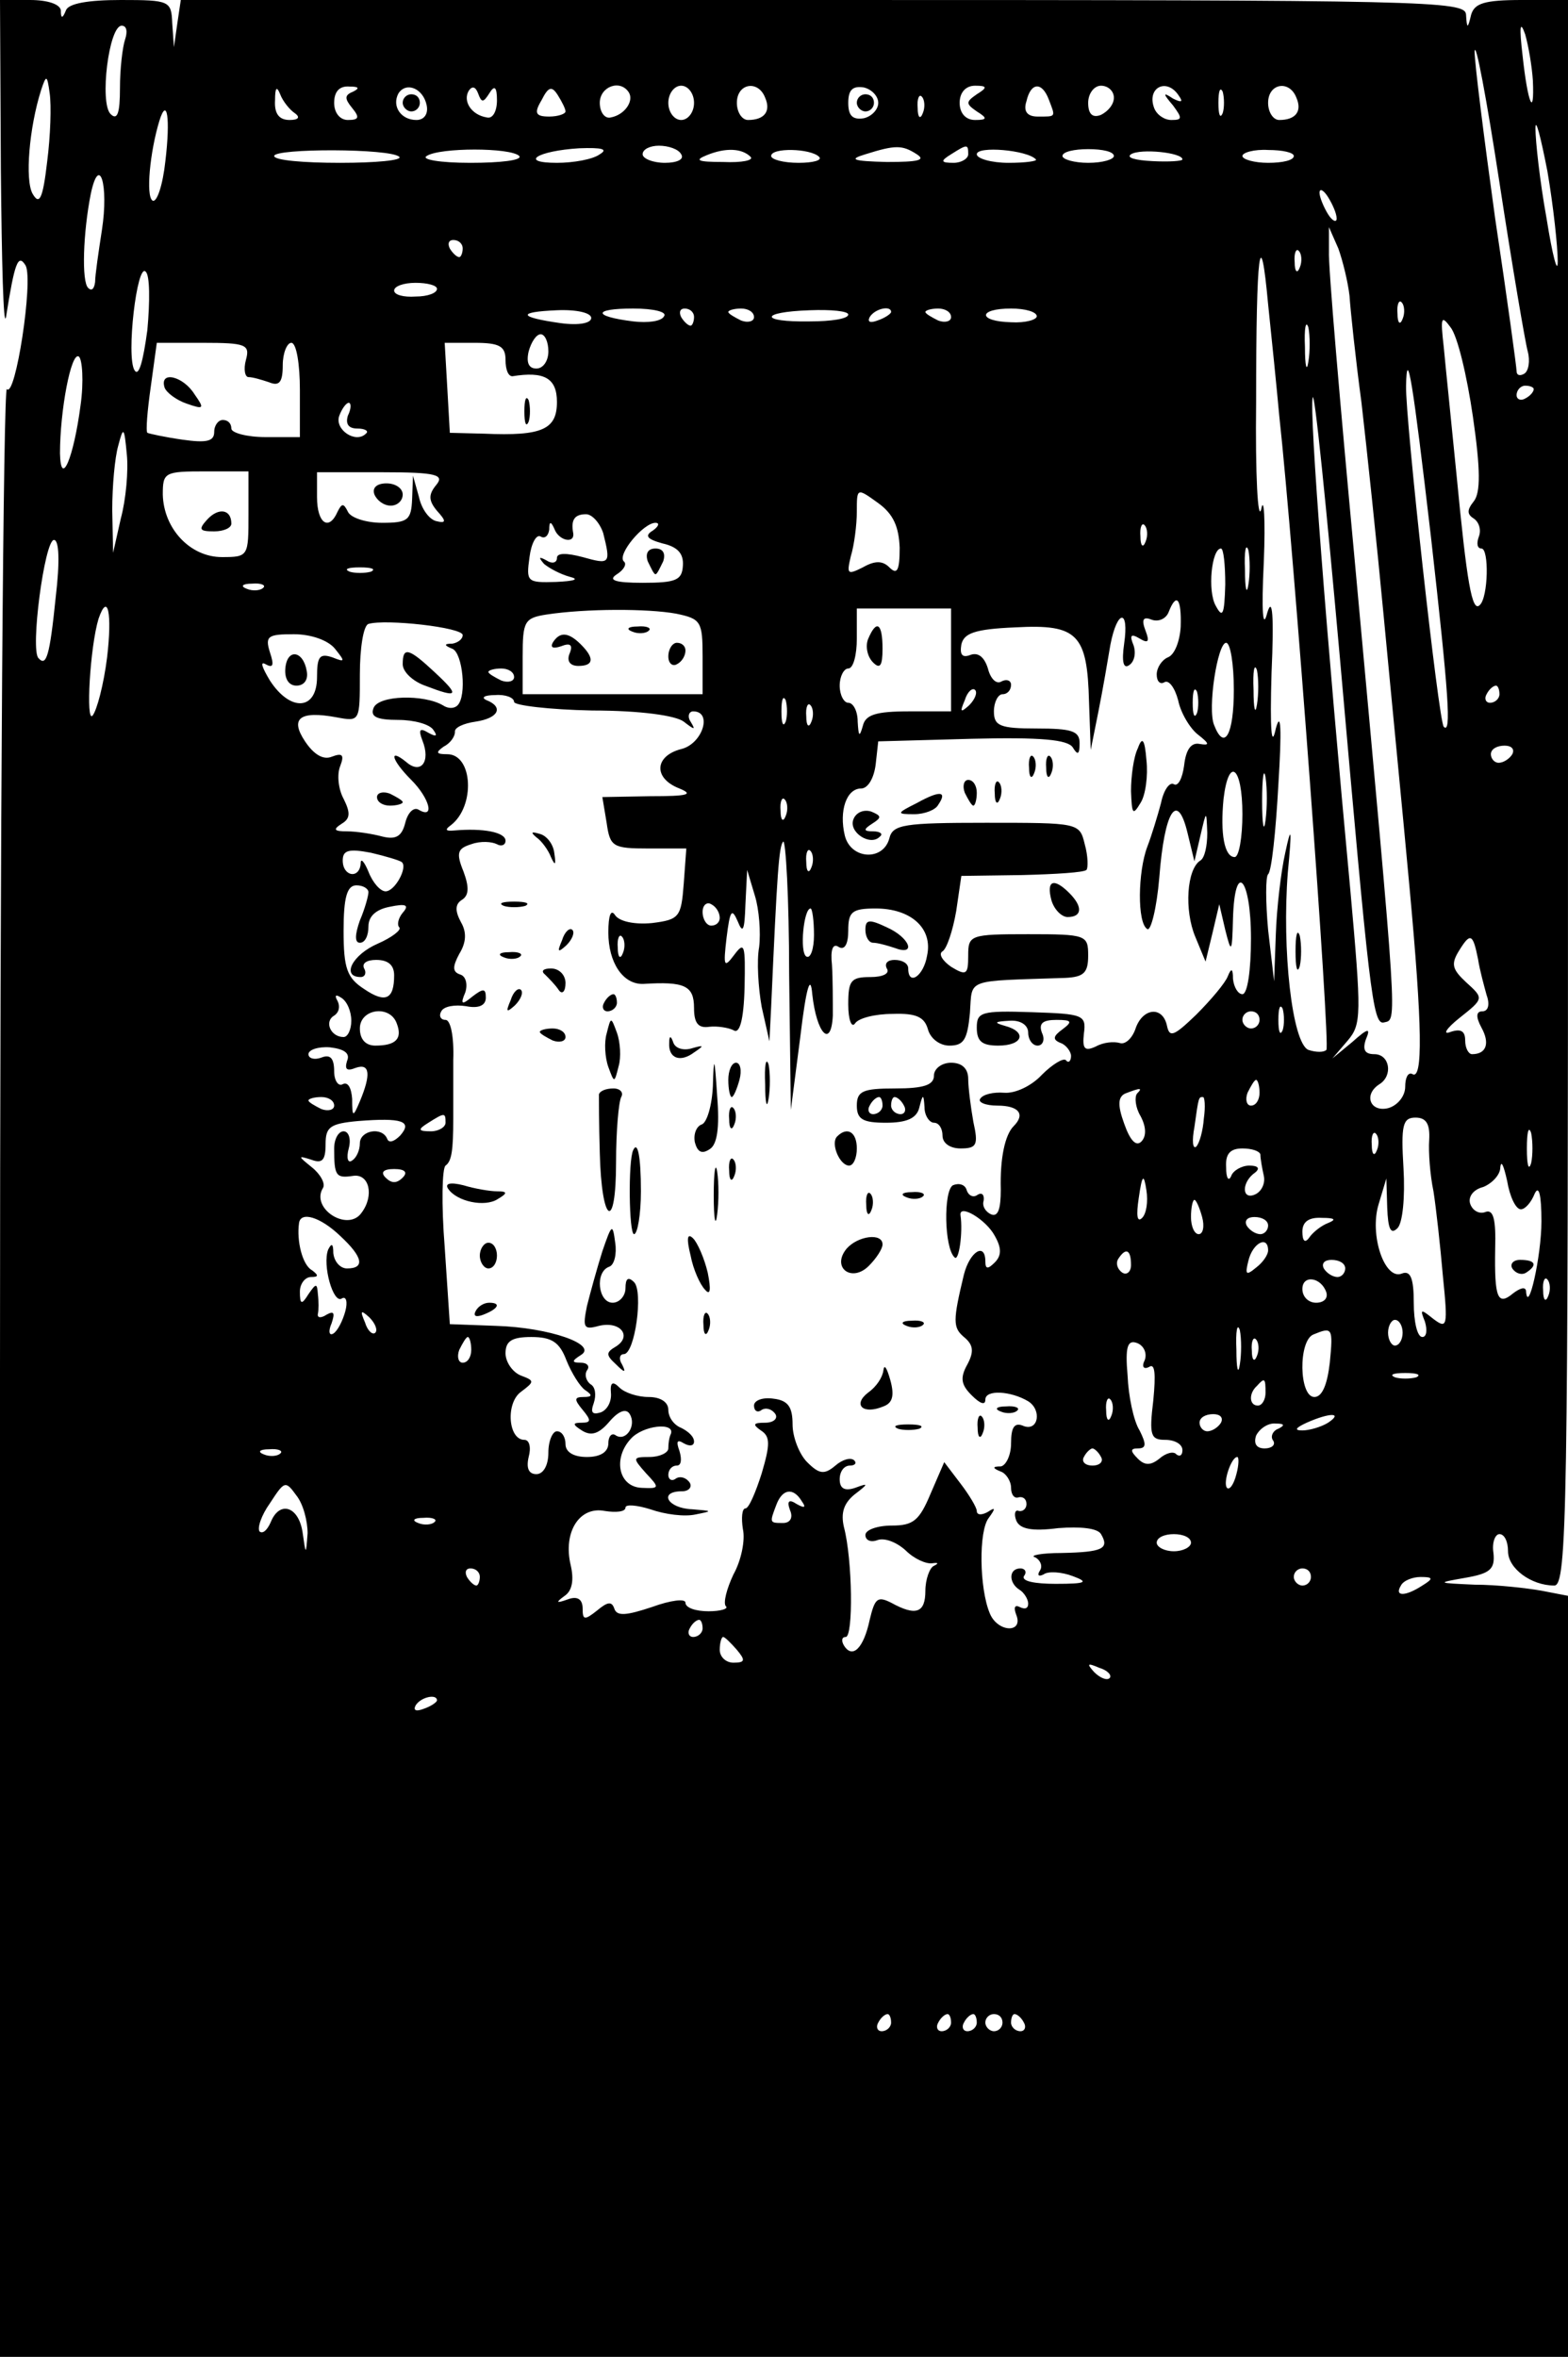 <?xml version="1.0" standalone="no"?>
<!DOCTYPE svg PUBLIC "-//W3C//DTD SVG 20010904//EN"
 "http://www.w3.org/TR/2001/REC-SVG-20010904/DTD/svg10.dtd">
<svg version="1.0" xmlns="http://www.w3.org/2000/svg"
 width="183pt" height="275pt" viewBox="0 0 183 275"
 preserveAspectRatio="xMidYMid meet">
<g transform="translate(0,275) scale(0.1,-0.1)"
fill="#000000" stroke="none">
<path d="M1 2553 c1 -109 3 -187 6 -173 10 63 14 75 23 60 9 -18 -12 -155 -22
-144 -4 4 -8 -511 -8 -1144 l0 -1152 915 0 915 0 0 444 0 444 -31 6 c-17 3
-52 7 -78 7 -44 2 -45 2 -11 8 29 5 35 10 33 29 -2 12 2 22 7 22 6 0 10 -9 10
-20 0 -20 27 -40 54 -40 15 0 16 90 16 925 l0 925 -54 0 c-44 0 -55 -4 -59
-17 -4 -17 -5 -17 -6 0 -1 16 -44 17 -750 17 l-750 0 -4 -27 -4 -28 -2 28 c-1
26 -3 27 -60 27 -38 0 -61 -4 -64 -12 -4 -10 -6 -10 -6 0 -1 7 -15 12 -36 12
l-35 0 1 -197z m1788 103 c2 -45 -6 -27 -12 29 -4 34 -3 42 3 25 4 -14 8 -38
9 -54z m-1643 48 c-3 -9 -6 -34 -6 -57 0 -29 -3 -38 -11 -30 -13 13 -2 103 13
103 6 0 7 -7 4 -16z m1637 -364 c3 -11 1 -23 -4 -26 -5 -3 -9 -2 -9 3 0 4 -11
85 -25 178 -13 94 -24 181 -24 195 1 14 14 -55 29 -153 15 -98 30 -186 33
-197z m-1728 221 c-5 -43 -9 -51 -17 -37 -9 16 -4 77 10 121 6 18 7 18 10 -4
2 -14 1 -49 -3 -80z m289 57 c7 -5 4 -8 -6 -8 -12 0 -18 7 -17 23 0 15 2 17 6
7 3 -8 11 -18 17 -22z m68 25 c-10 -4 -10 -8 -1 -19 9 -11 8 -14 -5 -14 -9 0
-16 8 -16 20 0 13 6 20 18 19 11 0 12 -2 4 -6z m86 -16 c2 -10 -3 -17 -12 -17
-18 0 -29 16 -21 31 9 14 29 6 33 -14z m73 14 c6 10 9 8 9 -8 0 -13 -5 -22
-12 -20 -18 3 -28 19 -21 31 4 6 8 5 11 -3 4 -11 6 -11 13 0z m89 -21 c0 -3
-9 -6 -19 -6 -16 0 -18 4 -9 19 8 16 12 17 19 6 5 -8 9 -16 9 -19z m74 22 c6
-10 -5 -26 -21 -29 -7 -2 -13 6 -13 17 0 19 24 28 34 12z m76 -12 c0 -11 -7
-20 -15 -20 -8 0 -15 9 -15 20 0 11 7 20 15 20 8 0 15 -9 15 -20z m83 6 c7
-16 -1 -26 -20 -26 -7 0 -13 9 -13 20 0 23 25 27 33 6z m132 -6 c0 -8 -8 -16
-17 -18 -13 -2 -18 3 -18 18 0 15 5 20 18 18 9 -2 17 -10 17 -18z m115 10
c-13 -9 -13 -11 0 -20 13 -8 12 -10 -2 -10 -11 0 -18 8 -18 20 0 12 7 20 18
20 14 0 15 -2 2 -10z m84 -6 c8 -21 9 -20 -13 -20 -12 0 -17 6 -13 18 5 22 18
23 26 2z m76 2 c0 -8 -7 -16 -15 -20 -10 -4 -15 1 -15 14 0 11 7 20 15 20 8 0
15 -6 15 -14z m76 2 c5 -7 3 -8 -7 -3 -12 8 -12 6 0 -8 11 -15 11 -17 -2 -17
-8 0 -17 6 -20 14 -9 24 15 36 29 14z m51 -20 c-3 -7 -5 -2 -5 12 0 14 2 19 5
13 2 -7 2 -19 0 -25z m86 18 c7 -16 -1 -26 -20 -26 -7 0 -13 9 -13 20 0 23 25
27 33 6z m-436 -18 c-3 -8 -6 -5 -6 6 -1 11 2 17 5 13 3 -3 4 -12 1 -19z
m-884 -56 c-3 -28 -10 -49 -15 -46 -8 5 -3 57 8 93 9 29 13 3 7 -47z m1625
-117 c0 -16 -6 6 -13 50 -8 44 -13 91 -13 105 0 14 6 -9 14 -50 7 -41 12 -88
12 -105z m-1352 122 c4 -4 -27 -7 -69 -7 -43 0 -77 3 -77 8 0 9 136 9 146 -1z
m140 1 c4 -5 -22 -8 -57 -8 -36 0 -58 4 -51 8 15 10 98 10 108 0z m94 2 c-8
-6 -31 -10 -50 -10 -45 0 -23 14 26 17 27 1 34 -1 24 -7z m95 0 c4 -6 -5 -10
-19 -10 -14 0 -26 5 -26 10 0 6 9 10 19 10 11 0 23 -4 26 -10z m81 -3 c4 -4
-10 -7 -32 -6 -30 0 -34 2 -19 8 22 9 41 8 51 -2z m80 0 c4 -4 -7 -7 -24 -7
-18 0 -32 4 -32 8 0 10 46 9 56 -1z m114 3 c11 -7 1 -9 -35 -9 -40 1 -45 3
-25 9 35 11 43 11 60 0z m60 0 c0 -5 -8 -10 -17 -10 -15 0 -16 2 -3 10 19 12
20 12 20 0z m79 -6 c2 -2 -12 -4 -32 -4 -20 0 -37 5 -37 10 0 10 59 5 69 -6z
m91 4 c0 -4 -13 -8 -30 -8 -16 0 -30 4 -30 8 0 5 14 8 30 8 17 0 30 -3 30 -8z
m80 -4 c0 -2 -16 -3 -35 -2 -20 1 -31 4 -25 8 11 7 60 2 60 -6z m130 4 c0 -5
-13 -8 -30 -8 -16 0 -30 4 -30 8 0 4 14 8 30 7 17 0 30 -3 30 -7z m-1391 -86
c-4 -26 -8 -53 -8 -61 -1 -8 -4 -11 -8 -7 -8 7 -6 65 3 110 10 47 21 10 13
-42z m1441 13 c0 -5 -5 -3 -10 5 -5 8 -10 20 -10 25 0 6 5 3 10 -5 5 -8 10
-19 10 -25z m15 -90 c1 -16 7 -73 14 -125 6 -52 18 -165 26 -250 8 -85 22
-227 30 -315 15 -162 16 -227 3 -218 -5 2 -8 -5 -8 -15 0 -11 -9 -22 -20 -25
-21 -5 -29 16 -10 28 16 10 12 35 -6 35 -11 0 -14 5 -10 17 6 14 3 14 -16 -3
l-23 -19 18 21 c16 19 16 30 3 175 -28 299 -48 557 -44 575 2 11 16 -127 32
-306 34 -385 38 -426 51 -423 16 4 17 -16 -34 540 -17 182 -31 344 -30 360 l0
28 11 -25 c5 -14 11 -38 13 -55z m-1035 55 c0 -5 -2 -10 -4 -10 -3 0 -8 5 -11
10 -3 6 -1 10 4 10 6 0 11 -4 11 -10z m953 -195 c17 -155 60 -736 55 -740 -3
-3 -12 -3 -21 0 -19 8 -31 117 -24 207 5 52 4 56 -3 23 -5 -22 -10 -65 -11
-95 l-2 -55 -7 60 c-3 33 -3 62 0 65 4 3 9 50 12 105 4 64 3 87 -3 65 -5 -24
-7 -3 -5 65 3 67 1 90 -5 70 -5 -20 -7 -1 -4 60 2 50 0 77 -3 61 -4 -16 -7 40
-6 125 0 179 5 212 14 114 4 -38 10 -97 13 -130z m24 173 c-3 -8 -6 -5 -6 6
-1 11 2 17 5 13 3 -3 4 -12 1 -19z m-1345 -73 c-5 -37 -10 -55 -15 -47 -10 16
3 126 13 115 5 -4 5 -35 2 -68z m338 48 c0 -5 -11 -9 -25 -9 -14 -1 -25 2 -25
7 0 5 11 9 25 9 14 0 25 -3 25 -7z m1127 -35 c-3 -8 -6 -5 -6 6 -1 11 2 17 5
13 3 -3 4 -12 1 -19z m-947 1 c0 -6 -14 -9 -36 -6 -49 7 -51 13 -4 15 23 1 40
-3 40 -9z m85 2 c-3 -6 -19 -8 -36 -6 -48 6 -47 15 0 15 24 0 40 -4 36 -9z
m35 -1 c0 -5 -2 -10 -4 -10 -3 0 -8 5 -11 10 -3 6 -1 10 4 10 6 0 11 -4 11
-10z m70 0 c0 -5 -7 -7 -15 -4 -8 4 -15 8 -15 10 0 2 7 4 15 4 8 0 15 -4 15
-10z m110 3 c0 -5 -20 -8 -45 -8 -59 -1 -59 11 0 13 25 1 45 -1 45 -5z m50 3
c0 -2 -7 -7 -16 -10 -8 -3 -12 -2 -9 4 6 10 25 14 25 6z m70 -6 c0 -5 -7 -7
-15 -4 -8 4 -15 8 -15 10 0 2 7 4 15 4 8 0 15 -4 15 -10z m100 1 c0 -4 -13 -8
-30 -7 -39 1 -39 16 0 16 17 0 30 -4 30 -9z m317 -53 c-2 -13 -4 -5 -4 17 -1
22 1 32 4 23 2 -10 2 -28 0 -40z m192 -64 c9 -62 9 -89 1 -99 -8 -10 -8 -15 0
-20 6 -4 9 -13 6 -21 -3 -8 -2 -14 3 -14 9 0 8 -57 -2 -66 -9 -9 -15 26 -27
151 -6 61 -13 128 -15 150 -4 35 -3 38 8 23 8 -10 19 -56 26 -104z m-1079 76
c0 -11 -6 -20 -14 -20 -9 0 -12 7 -9 20 3 11 9 20 14 20 5 0 9 -9 9 -20z
m-353 -10 c-3 -11 -1 -20 3 -20 5 0 15 -3 24 -6 12 -5 16 0 16 20 0 14 5 26
10 26 6 0 10 -25 10 -55 l0 -55 -40 0 c-22 0 -40 5 -40 10 0 6 -4 10 -10 10
-5 0 -10 -6 -10 -14 0 -11 -9 -13 -37 -9 -21 3 -39 7 -41 8 -2 2 0 26 4 54 l7
51 54 0 c50 0 55 -2 50 -20z m303 0 c0 -11 3 -19 8 -19 37 6 52 -2 52 -30 0
-32 -17 -40 -85 -37 l-40 1 -3 53 -3 52 35 0 c29 0 36 -4 36 -20z m-496 -53
c-8 -61 -23 -97 -24 -56 0 50 13 119 22 113 4 -3 6 -29 2 -57z m1576 -153 c21
-186 24 -231 15 -222 -6 6 -45 360 -44 398 1 48 8 4 29 -176z m120 172 c0 -3
-4 -8 -10 -11 -5 -3 -10 -1 -10 4 0 6 5 11 10 11 6 0 10 -2 10 -4z m-1384 -31
c-3 -10 1 -15 11 -15 9 0 14 -3 10 -6 -12 -12 -37 5 -31 21 3 8 8 15 11 15 3
0 3 -7 -1 -15z m-265 -120 l-9 -40 -1 50 c0 28 3 61 7 75 6 23 7 22 10 -10 2
-19 -1 -53 -7 -75z m149 5 c0 -49 0 -50 -31 -50 -37 0 -68 33 -69 73 0 26 2
27 50 27 l50 0 0 -50z m219 34 c-9 -11 -9 -18 1 -30 11 -12 11 -15 -1 -12 -8
2 -17 14 -20 28 l-7 25 -1 -27 c-1 -25 -5 -28 -35 -28 -19 0 -37 6 -40 13 -5
10 -7 10 -12 0 -10 -23 -24 -14 -24 17 l0 29 76 0 c64 0 73 -3 63 -15z m541
-73 c0 -27 -3 -32 -12 -23 -8 8 -17 8 -31 0 -18 -9 -19 -8 -14 13 4 13 7 37 7
52 0 28 0 28 25 10 18 -13 24 -28 25 -52z m-346 17 c9 -36 8 -37 -24 -28 -19
5 -30 5 -30 -1 0 -6 -6 -7 -12 -3 -9 5 -10 4 -3 -4 6 -5 19 -12 30 -15 12 -3
5 -5 -16 -6 -34 -1 -35 0 -31 29 2 16 8 27 13 24 5 -3 9 1 10 8 0 10 2 10 6 1
5 -14 24 -18 22 -5 -3 16 2 22 15 22 7 0 16 -10 20 -22z m58 3 c-10 -6 -7 -10
11 -15 18 -4 25 -12 24 -26 -1 -17 -8 -20 -47 -20 -32 0 -41 3 -30 10 8 5 12
12 8 15 -8 8 23 45 37 45 5 0 4 -4 -3 -9z m575 -13 c-3 -8 -6 -5 -6 6 -1 11 2
17 5 13 3 -3 4 -12 1 -19z m-1272 -65 c-7 -69 -11 -81 -20 -71 -10 9 7 138 18
138 6 0 7 -25 2 -67z m1392 15 c-2 -13 -4 -5 -4 17 -1 22 1 32 4 23 2 -10 2
-28 0 -40z m-27 0 c-1 -35 -3 -40 -11 -25 -10 17 -5 67 6 67 3 0 5 -19 5 -42z
m-997 15 c-7 -2 -19 -2 -25 0 -7 3 -2 5 12 5 14 0 19 -2 13 -5z m-126 -19 c-3
-3 -12 -4 -19 -1 -8 3 -5 6 6 6 11 1 17 -2 13 -5z m1071 -45 c-1 -17 -7 -33
-15 -36 -7 -3 -13 -12 -13 -20 0 -8 4 -12 9 -9 5 3 12 -6 16 -21 3 -15 14 -33
23 -40 14 -11 14 -13 2 -11 -10 2 -16 -7 -18 -25 -2 -15 -7 -25 -12 -22 -5 3
-12 -7 -15 -22 -4 -15 -11 -38 -16 -51 -11 -29 -12 -89 0 -96 4 -3 11 24 14
60 6 78 21 102 33 52 l8 -33 7 30 c7 30 7 30 8 3 0 -15 -3 -29 -8 -32 -16 -10
-19 -58 -6 -89 l12 -29 8 33 8 34 7 -30 c7 -28 8 -27 9 13 2 69 21 48 21 -23
0 -37 -4 -65 -10 -65 -5 0 -10 8 -11 18 0 12 -2 13 -6 3 -3 -8 -20 -28 -37
-45 -26 -25 -31 -27 -34 -13 -5 24 -29 21 -37 -4 -4 -11 -12 -18 -18 -16 -7 2
-19 1 -28 -4 -13 -6 -16 -3 -14 15 3 22 -1 23 -61 25 -59 2 -64 0 -64 -18 0
-16 6 -21 25 -21 29 0 34 16 8 23 -14 4 -12 5 5 6 13 1 22 -5 22 -14 0 -8 5
-15 11 -15 6 0 9 7 5 15 -4 11 1 15 17 15 18 0 19 -2 7 -11 -11 -8 -12 -12 -2
-16 6 -2 12 -10 12 -15 0 -6 -3 -9 -6 -5 -3 3 -16 -5 -28 -17 -12 -13 -31 -22
-44 -21 -13 1 -25 -2 -28 -7 -3 -4 6 -8 20 -8 25 0 33 -10 19 -24 -10 -10 -16
-37 -15 -74 0 -22 -3 -32 -11 -29 -7 3 -11 10 -9 16 1 7 -2 10 -7 7 -5 -4 -11
-1 -13 6 -2 6 -9 8 -16 5 -11 -7 -10 -73 2 -84 5 -6 10 29 7 49 -2 14 30 -5
40 -24 8 -14 8 -23 0 -31 -8 -8 -11 -8 -11 1 0 23 -18 12 -25 -15 -13 -54 -13
-62 0 -73 11 -9 12 -17 4 -32 -9 -16 -7 -24 5 -36 10 -10 16 -12 16 -5 0 12
30 10 50 -2 16 -10 12 -35 -5 -29 -11 5 -15 -1 -15 -20 0 -14 -6 -26 -12 -27
-10 0 -10 -2 0 -6 6 -2 12 -11 12 -19 0 -8 4 -13 9 -11 5 1 9 -2 9 -8 0 -5 -4
-9 -9 -8 -4 2 -6 -3 -3 -11 4 -10 18 -13 49 -9 26 2 46 0 50 -7 10 -17 2 -21
-46 -22 -24 0 -38 -3 -31 -5 6 -3 9 -10 6 -15 -4 -6 -2 -8 4 -5 5 4 21 3 34
-2 19 -7 16 -9 -20 -9 -24 0 -40 3 -37 9 4 5 1 9 -4 9 -14 0 -14 -17 -1 -25 5
-3 10 -11 10 -16 0 -6 -4 -7 -10 -4 -6 3 -7 -1 -4 -9 9 -22 -22 -21 -31 2 -12
29 -13 96 -1 111 8 11 8 13 -1 7 -7 -4 -13 -4 -13 1 0 4 -9 19 -19 32 l-19 25
-16 -37 c-13 -31 -20 -37 -45 -37 -17 0 -31 -5 -31 -11 0 -6 6 -9 14 -6 8 3
22 -2 33 -12 10 -10 24 -16 31 -15 7 1 8 0 2 -3 -5 -2 -10 -16 -10 -29 0 -26
-11 -30 -40 -14 -16 8 -19 5 -25 -20 -7 -33 -20 -46 -30 -30 -3 5 -3 10 2 10
9 0 8 90 -2 128 -4 17 0 28 12 38 17 13 17 14 1 8 -12 -4 -18 -1 -18 10 0 9 5
16 12 16 6 0 8 3 5 6 -4 4 -14 1 -22 -6 -13 -11 -19 -10 -33 4 -9 9 -17 29
-17 44 0 20 -5 28 -22 30 -13 2 -23 -2 -23 -8 0 -6 4 -9 9 -5 5 3 12 1 16 -5
3 -5 -2 -10 -12 -10 -14 0 -15 -2 -5 -9 11 -7 11 -16 1 -50 -7 -22 -15 -41
-19 -41 -4 0 -5 -11 -3 -24 3 -13 -2 -37 -11 -53 -8 -17 -12 -33 -9 -37 4 -3
-6 -6 -20 -6 -15 0 -27 4 -27 10 0 5 -17 3 -39 -5 -30 -10 -41 -11 -44 -2 -3
9 -8 8 -20 -2 -15 -12 -17 -11 -17 2 0 11 -6 15 -17 11 -14 -5 -15 -4 -4 4 9
6 11 19 7 36 -9 38 10 69 40 63 13 -2 24 -1 24 4 0 4 13 3 29 -2 17 -6 40 -9
53 -6 20 4 20 4 -4 6 -29 1 -40 21 -12 21 8 0 12 5 9 10 -4 6 -11 8 -16 5 -5
-4 -9 -1 -9 4 0 6 4 11 10 11 5 0 6 7 3 17 -4 11 -3 14 5 9 7 -4 12 -3 12 2 0
6 -7 12 -15 16 -8 3 -15 12 -15 21 0 9 -9 15 -23 15 -13 0 -28 5 -34 11 -8 8
-11 6 -10 -6 1 -10 -4 -20 -12 -23 -10 -3 -12 0 -8 11 3 9 2 19 -4 22 -5 4 -7
11 -4 16 4 5 0 9 -7 9 -11 0 -11 2 0 9 20 12 -36 32 -99 34 l-54 2 -6 90 c-4
50 -3 92 1 95 7 5 9 17 9 55 0 11 0 41 0 68 1 27 -3 47 -9 47 -6 0 -8 5 -5 10
3 6 16 8 29 6 15 -3 23 1 23 10 0 11 -3 11 -16 1 -12 -10 -14 -9 -8 5 3 9 1
19 -6 21 -9 3 -9 9 -1 24 8 13 9 25 2 37 -7 13 -7 21 1 26 8 5 9 14 2 33 -9
22 -7 27 9 32 11 4 24 3 30 0 5 -3 10 -1 10 4 0 10 -26 15 -60 12 -10 -1 -11
1 -4 6 29 22 26 83 -4 83 -13 0 -14 2 -4 9 8 4 13 12 13 17 -1 5 10 10 24 12
27 4 33 17 13 25 -7 3 -3 6 10 6 12 1 22 -3 22 -8 0 -4 41 -9 91 -10 57 0 98
-6 107 -13 13 -10 14 -10 8 0 -4 6 -2 12 3 12 23 0 11 -38 -14 -44 -31 -8 -33
-34 -2 -46 17 -7 10 -9 -34 -9 l-56 -1 5 -30 c4 -28 7 -30 49 -30 l44 0 -3
-41 c-3 -39 -5 -42 -37 -46 -21 -2 -38 2 -43 9 -5 8 -8 0 -8 -20 0 -35 17 -61
41 -60 48 3 59 -2 59 -28 0 -18 5 -24 18 -22 9 1 22 -1 28 -4 7 -5 12 11 13
50 1 50 0 54 -12 38 -12 -16 -13 -14 -9 20 4 32 6 35 13 19 6 -15 8 -11 9 20
l2 40 9 -30 c5 -16 7 -43 5 -60 -3 -16 -1 -48 3 -70 l9 -40 2 40 c7 157 9 187
14 193 3 3 7 -66 7 -154 l2 -159 11 85 c7 59 12 74 14 50 5 -46 22 -64 24 -25
0 17 0 43 -1 59 -2 18 1 26 8 21 7 -4 11 4 11 19 0 22 4 26 32 26 41 0 67 -23
60 -55 -4 -24 -22 -36 -22 -15 0 6 -7 10 -16 10 -8 0 -12 -4 -9 -10 4 -6 -5
-10 -19 -10 -23 0 -26 -4 -26 -32 0 -18 4 -28 8 -22 4 6 23 11 44 11 28 1 37
-4 41 -18 3 -11 14 -19 25 -19 17 0 21 7 24 38 3 41 -7 37 111 41 22 1 27 6
27 26 0 24 -2 25 -70 25 -68 0 -70 -1 -70 -25 0 -22 -2 -24 -20 -13 -10 7 -15
15 -10 18 5 3 12 24 16 47 l6 41 71 1 c39 1 72 3 75 6 2 2 2 16 -2 30 -6 25
-7 25 -115 25 -96 0 -109 -2 -113 -18 -7 -27 -45 -25 -52 3 -7 29 2 55 19 55
8 0 15 12 17 28 l3 27 109 3 c81 2 112 -1 118 -10 6 -10 8 -8 8 5 0 14 -9 17
-50 17 -43 0 -50 3 -50 20 0 11 5 20 10 20 6 0 10 5 10 11 0 5 -5 7 -11 4 -6
-4 -13 3 -16 15 -4 13 -11 19 -20 16 -10 -4 -13 0 -11 12 3 13 15 18 63 20 73
4 84 -8 86 -87 l2 -56 9 45 c5 25 11 60 14 78 8 41 22 42 16 1 -3 -21 -1 -30
6 -25 6 4 8 14 5 23 -5 12 -3 14 7 8 10 -6 12 -4 7 9 -5 13 -3 17 7 13 8 -3
17 1 20 9 9 23 15 16 14 -17z m-1253 -36 c-4 -32 -12 -62 -17 -68 -8 -9 -3 80
7 113 11 32 16 6 10 -45z m664 51 c29 -6 31 -9 31 -50 l0 -44 -105 0 -105 0 0
44 c0 41 2 45 28 49 46 7 118 7 151 1z m321 -54 l0 -60 -49 0 c-39 0 -51 -4
-54 -17 -4 -14 -5 -12 -6 5 0 12 -5 22 -11 22 -5 0 -10 9 -10 20 0 11 5 20 10
20 6 0 10 16 10 35 l0 35 55 0 55 0 0 -60z m-570 29 c0 -5 -6 -9 -12 -10 -10
0 -10 -2 0 -6 12 -5 17 -55 6 -66 -4 -4 -11 -4 -17 0 -22 13 -75 12 -81 -3 -4
-10 3 -14 29 -14 18 0 37 -5 41 -12 5 -7 3 -8 -6 -3 -10 6 -12 4 -7 -9 10 -25
-2 -40 -19 -25 -21 17 -17 2 6 -21 21 -21 28 -46 9 -35 -6 4 -13 -3 -16 -15
-4 -16 -11 -20 -27 -16 -11 3 -30 6 -41 6 -15 0 -17 2 -6 9 10 6 10 13 2 29
-6 11 -8 28 -4 38 5 13 3 16 -10 11 -10 -4 -21 3 -31 18 -18 27 -6 36 37 28
27 -5 27 -5 27 50 0 30 4 57 10 59 20 6 110 -4 110 -13z m-149 -16 c12 -15 12
-16 -3 -10 -15 5 -18 1 -18 -23 0 -39 -31 -41 -55 -4 -9 15 -12 23 -5 19 9 -5
10 -1 5 14 -6 19 -2 21 28 21 20 0 40 -7 48 -17z m1049 -48 c0 -52 -11 -72
-23 -41 -8 19 4 96 14 96 5 0 9 -25 9 -55z m27 -17 c-2 -13 -4 -5 -4 17 -1 22
1 32 4 23 2 -10 2 -28 0 -40z m-867 32 c0 -5 -7 -7 -15 -4 -8 4 -15 8 -15 10
0 2 7 4 15 4 8 0 15 -4 15 -10z m531 -33 c-10 -9 -11 -8 -5 6 3 10 9 15 12 12
3 -3 0 -11 -7 -18z m266 -9 c-3 -7 -5 -2 -5 12 0 14 2 19 5 13 2 -7 2 -19 0
-25z m353 22 c0 -5 -5 -10 -11 -10 -5 0 -7 5 -4 10 3 6 8 10 11 10 2 0 4 -4 4
-10z m-833 -32 c-3 -7 -5 -2 -5 12 0 14 2 19 5 13 2 -7 2 -19 0 -25z m30 0
c-3 -8 -6 -5 -6 6 -1 11 2 17 5 13 3 -3 4 -12 1 -19z m818 -38 c-3 -5 -10 -10
-16 -10 -5 0 -9 5 -9 10 0 6 7 10 16 10 8 0 12 -4 9 -10z m-288 -77 c-2 -16
-4 -5 -4 22 0 28 2 40 4 28 2 -13 2 -35 0 -50z m-27 7 c0 -27 -4 -50 -9 -50
-12 0 -17 27 -13 68 6 50 22 38 22 -18z m-533 -2 c-3 -8 -6 -5 -6 6 -1 11 2
17 5 13 3 -3 4 -12 1 -19z m-448 -54 c7 -6 -8 -34 -19 -34 -6 0 -15 10 -20 23
-5 12 -9 16 -9 10 -1 -19 -21 -16 -21 3 0 12 7 14 33 9 17 -4 34 -9 36 -11z
m478 -6 c-3 -8 -6 -5 -6 6 -1 11 2 17 5 13 3 -3 4 -12 1 -19z m-517 -29 c0 -4
-4 -19 -10 -33 -6 -17 -6 -26 0 -26 6 0 10 8 10 19 0 12 9 20 25 23 19 4 23 2
15 -7 -5 -6 -7 -14 -4 -17 3 -3 -9 -12 -25 -19 -30 -13 -43 -39 -20 -39 5 0 7
5 4 10 -3 6 3 10 14 10 14 0 21 -6 21 -18 0 -28 -10 -33 -35 -16 -20 13 -24
24 -24 68 0 39 4 53 15 53 8 0 14 -4 14 -8z m410 -30 c0 -5 -4 -9 -10 -9 -5 0
-10 7 -10 16 0 8 5 12 10 9 6 -3 10 -10 10 -16z m110 -20 c0 -16 -4 -28 -9
-25 -8 5 -3 56 5 56 2 0 4 -14 4 -31z m-223 -21 c-3 -8 -6 -5 -6 6 -1 11 2 17
5 13 3 -3 4 -12 1 -19z m998 -7 c2 -13 7 -31 10 -42 4 -11 2 -19 -5 -19 -7 0
-8 -6 -1 -19 10 -18 6 -31 -11 -31 -4 0 -8 7 -8 16 0 11 -5 14 -17 10 -10 -4
-5 4 10 16 29 23 29 23 8 42 -16 15 -18 21 -8 37 13 21 16 20 22 -10z m-1315
-72 c0 -10 -4 -19 -9 -19 -15 0 -23 18 -11 25 6 4 7 11 4 17 -4 7 -2 8 4 4 7
-4 12 -16 12 -27z m1087 -11 c-3 -7 -5 -2 -5 12 0 14 2 19 5 13 2 -7 2 -19 0
-25z m-1034 8 c7 -18 -1 -26 -25 -26 -11 0 -18 7 -18 20 0 23 35 28 43 6z
m1007 4 c0 -5 -4 -10 -10 -10 -5 0 -10 5 -10 10 0 6 5 10 10 10 6 0 10 -4 10
-10z m-1065 -48 c-3 -10 0 -12 10 -8 17 6 18 -8 5 -39 -8 -19 -9 -19 -9 3 -1
13 -5 20 -11 17 -5 -3 -10 4 -10 15 0 16 -5 20 -15 16 -8 -3 -15 -1 -15 4 0 5
11 9 25 8 17 -2 24 -7 20 -16z m1065 -37 c0 -8 -4 -15 -10 -15 -5 0 -7 7 -4
15 4 8 8 15 10 15 2 0 4 -7 4 -15z m-143 -1 c-3 -4 -2 -16 4 -26 7 -13 7 -24
1 -30 -6 -6 -13 1 -20 21 -8 22 -7 31 1 35 18 7 21 7 14 0z m-937 -14 c0 -5
-7 -7 -15 -4 -8 4 -15 8 -15 10 0 2 7 4 15 4 8 0 15 -4 15 -10z m1015 -15 c-1
-14 -5 -29 -9 -33 -4 -3 -5 7 -2 23 5 36 5 35 10 35 2 0 3 -11 1 -25z m-938
-20 c-7 -7 -13 -9 -15 -4 -6 15 -32 10 -32 -5 0 -8 -4 -17 -9 -20 -5 -4 -7 3
-4 14 3 11 0 20 -6 20 -6 0 -11 -9 -11 -20 0 -32 2 -35 22 -32 19 3 25 -23 10
-43 -16 -23 -60 5 -45 29 3 5 -3 16 -13 24 -16 13 -17 14 -1 9 13 -5 17 -1 17
18 0 20 5 24 38 27 51 4 64 0 49 -17z m53 15 c0 -5 -8 -10 -17 -10 -15 0 -16
2 -3 10 19 12 20 12 20 0z m1148 -20 c-1 -14 1 -41 5 -60 3 -19 8 -64 11 -99
6 -59 5 -62 -11 -50 -15 12 -16 12 -10 -3 3 -10 2 -18 -3 -18 -6 0 -10 18 -10
40 0 29 -4 38 -14 34 -20 -8 -38 45 -27 81 l9 30 1 -34 c1 -25 4 -32 12 -24 6
6 9 36 7 70 -3 50 -1 59 14 59 13 0 17 -8 16 -26z m119 -27 c-3 -10 -5 -2 -5
17 0 19 2 27 5 18 2 -10 2 -26 0 -35z m-180 15 c-3 -8 -6 -5 -6 6 -1 11 2 17
5 13 3 -3 4 -12 1 -19z m-136 -5 c0 -5 2 -16 4 -25 2 -9 -3 -19 -11 -22 -15
-6 -15 15 1 26 6 5 3 8 -7 8 -9 0 -19 -6 -21 -12 -3 -7 -6 -3 -6 10 -1 16 5
22 19 22 11 0 20 -3 21 -7z m304 -64 c5 0 12 8 16 18 5 11 8 -1 8 -32 0 -41
-16 -111 -18 -81 -1 5 -7 3 -15 -3 -18 -15 -22 -6 -21 52 1 34 -2 46 -11 43
-7 -3 -15 1 -18 9 -3 8 3 17 15 20 10 4 20 14 20 23 1 9 4 2 8 -16 3 -18 10
-33 16 -33z m-1305 37 c-7 -7 -13 -7 -20 0 -6 6 -3 10 10 10 13 0 16 -4 10
-10z m863 -47 c-6 -6 -7 3 -4 23 4 28 6 29 9 9 2 -13 0 -27 -5 -32z m70 1 c3
-11 1 -20 -4 -20 -5 0 -9 9 -9 20 0 11 2 20 4 20 2 0 6 -9 9 -20z m-1006 -22
c27 -25 29 -38 8 -38 -8 0 -15 8 -16 18 0 11 -2 12 -6 4 -7 -18 6 -64 16 -57
5 3 7 -4 4 -15 -3 -11 -9 -23 -14 -26 -5 -3 -6 3 -2 12 4 12 3 15 -6 10 -6 -4
-11 -4 -10 1 1 4 1 15 0 23 -1 13 -2 13 -11 0 -8 -13 -10 -12 -10 3 0 9 6 17
13 17 9 0 9 2 1 8 -11 6 -18 34 -15 55 2 14 25 7 48 -15z m1083 12 c0 -5 -4
-10 -9 -10 -6 0 -13 5 -16 10 -3 6 1 10 9 10 9 0 16 -4 16 -10z m70 3 c-8 -3
-18 -11 -22 -17 -5 -7 -8 -4 -8 7 0 11 7 17 23 16 15 0 17 -2 7 -6z m-70 -32
c0 -5 -6 -14 -14 -20 -12 -10 -13 -8 -9 8 5 21 23 30 23 12z m-160 -17 c0 -8
-5 -12 -10 -9 -6 4 -8 11 -5 16 9 14 15 11 15 -7z m250 -4 c0 -5 -4 -10 -9
-10 -6 0 -13 5 -16 10 -3 6 1 10 9 10 9 0 16 -4 16 -10z m-22 -28 c2 -7 -3
-12 -12 -12 -9 0 -16 7 -16 16 0 17 22 14 28 -4z m259 -4 c-3 -8 -6 -5 -6 6
-1 11 2 17 5 13 3 -3 4 -12 1 -19z m-1369 -43 c-3 -3 -9 2 -12 12 -6 14 -5 15
5 6 7 -7 10 -15 7 -18z m1009 -37 c-2 -13 -4 -5 -4 17 -1 22 1 32 4 23 2 -10
2 -28 0 -40z m190 37 c0 -8 -4 -15 -9 -15 -4 0 -8 7 -8 15 0 8 4 15 8 15 5 0
9 -7 9 -15z m-85 -35 c-3 -26 -9 -40 -18 -40 -18 0 -19 66 -1 73 22 9 23 8 19
-33z m-1002 15 c0 -8 -4 -15 -10 -15 -5 0 -7 7 -4 15 4 8 8 15 10 15 2 0 4 -7
4 -15z m111 -12 c6 -15 16 -31 22 -35 9 -6 8 -8 -2 -8 -11 0 -11 -3 -1 -15 10
-12 10 -15 -1 -15 -11 0 -11 -2 0 -9 11 -7 20 -4 32 10 11 13 20 16 24 9 8
-13 -4 -32 -16 -25 -5 4 -9 -1 -9 -9 0 -10 -9 -16 -25 -16 -16 0 -25 6 -25 15
0 8 -4 15 -10 15 -5 0 -10 -11 -10 -25 0 -15 -6 -25 -14 -25 -9 0 -12 7 -9 20
3 11 1 20 -5 20 -19 0 -22 43 -4 56 16 12 16 13 0 19 -10 4 -18 16 -18 26 0
14 7 19 30 19 24 0 33 -6 41 -27z m675 0 c-4 -8 -1 -11 5 -8 7 5 8 -8 5 -39
-5 -41 -3 -46 14 -46 11 0 20 -5 20 -12 0 -6 -3 -8 -7 -5 -3 4 -12 2 -20 -5
-10 -8 -17 -8 -25 0 -9 9 -9 12 0 12 10 0 10 5 2 21 -7 11 -13 40 -14 64 -3
34 0 42 11 38 8 -3 12 -12 9 -20z m131 5 c-3 -8 -6 -5 -6 6 -1 11 2 17 5 13 3
-3 4 -12 1 -19z m186 -25 c-7 -2 -19 -2 -25 0 -7 3 -2 5 12 5 14 0 19 -2 13
-5z m-176 -18 c0 -8 -4 -15 -9 -15 -10 0 -11 14 -1 23 9 10 10 9 10 -8z m-180
-27 c-3 -8 -6 -5 -6 6 -1 11 2 17 5 13 3 -3 4 -12 1 -19z m128 -8 c-3 -5 -10
-10 -16 -10 -5 0 -9 5 -9 10 0 6 7 10 16 10 8 0 12 -4 9 -10z m125 0 c-8 -5
-22 -9 -30 -9 -10 0 -8 3 5 9 27 12 43 12 25 0z m-767 -13 c-2 -4 -3 -11 -3
-17 0 -5 -10 -10 -22 -10 -20 0 -20 -1 -4 -19 16 -17 16 -18 -5 -17 -27 1 -34
34 -13 57 14 16 52 20 47 6z m709 6 c-6 -2 -10 -9 -6 -14 3 -5 -2 -9 -10 -9
-10 0 -13 6 -10 15 4 8 14 15 23 14 10 0 11 -2 3 -6z m-1165 -29 c-3 -3 -12
-4 -19 -1 -8 3 -5 6 6 6 11 1 17 -2 13 -5z m958 -4 c3 -5 -1 -10 -10 -10 -9 0
-13 5 -10 10 3 6 8 10 10 10 2 0 7 -4 10 -10z m158 -20 c-3 -12 -8 -19 -11
-16 -5 6 5 36 12 36 2 0 2 -9 -1 -20z m-1084 -69 c-2 -26 -2 -26 -6 2 -5 30
-27 36 -37 11 -4 -9 -9 -14 -13 -11 -3 4 2 19 12 33 17 26 18 27 31 9 8 -10
13 -30 13 -44z m577 37 c5 -7 3 -8 -6 -3 -9 6 -12 4 -8 -7 4 -9 0 -15 -8 -15
-16 0 -16 0 -8 21 7 19 20 21 30 4z m-429 -24 c-3 -3 -12 -4 -19 -1 -8 3 -5 6
6 6 11 1 17 -2 13 -5z m883 -24 c0 -5 -9 -10 -20 -10 -11 0 -20 5 -20 10 0 6
9 10 20 10 11 0 20 -4 20 -10z m-830 -40 c0 -5 -2 -10 -4 -10 -3 0 -8 5 -11
10 -3 6 -1 10 4 10 6 0 11 -4 11 -10z m970 0 c0 -5 -4 -10 -10 -10 -5 0 -10 5
-10 10 0 6 5 10 10 10 6 0 10 -4 10 -10z m130 -10 c-20 -13 -33 -13 -25 0 3 6
14 10 23 10 15 0 15 -2 2 -10z m-840 -50 c0 -5 -5 -10 -11 -10 -5 0 -7 5 -4
10 3 6 8 10 11 10 2 0 4 -4 4 -10z m40 -25 c10 -12 10 -15 -4 -15 -9 0 -16 7
-16 15 0 8 2 15 4 15 2 0 9 -7 16 -15z m435 -33 c-3 -3 -11 0 -18 7 -9 10 -8
11 6 5 10 -3 15 -9 12 -12z m-785 -26 c0 -2 -7 -7 -16 -10 -8 -3 -12 -2 -9 4
6 10 25 14 25 6z m530 -376 c0 -5 -5 -10 -11 -10 -5 0 -7 5 -4 10 3 6 8 10 11
10 2 0 4 -4 4 -10z m70 0 c0 -5 -5 -10 -11 -10 -5 0 -7 5 -4 10 3 6 8 10 11
10 2 0 4 -4 4 -10z m30 0 c0 -5 -5 -10 -11 -10 -5 0 -7 5 -4 10 3 6 8 10 11
10 2 0 4 -4 4 -10z m30 0 c0 -5 -4 -10 -10 -10 -5 0 -10 5 -10 10 0 6 5 10 10
10 6 0 10 -4 10 -10z m25 0 c3 -5 1 -10 -4 -10 -6 0 -11 5 -11 10 0 6 2 10 4
10 3 0 8 -4 11 -10z"/>
<path d="M470 2630 c0 -5 5 -10 10 -10 6 0 10 5 10 10 0 6 -4 10 -10 10 -5 0
-10 -4 -10 -10z"/>
<path d="M1000 2630 c0 -5 5 -10 10 -10 6 0 10 5 10 10 0 6 -4 10 -10 10 -5 0
-10 -4 -10 -10z"/>
<path d="M1512 1640 c0 -19 2 -27 5 -17 2 9 2 25 0 35 -3 9 -5 1 -5 -18z"/>
<path d="M192 2298 c2 -6 14 -15 26 -19 20 -7 21 -6 9 11 -13 21 -41 28 -35 8z"/>
<path d="M612 2270 c0 -14 2 -19 5 -12 2 6 2 18 0 25 -3 6 -5 1 -5 -13z"/>
<path d="M242 2144 c-11 -12 -9 -14 8 -14 11 0 20 4 20 9 0 17 -15 19 -28 5z"/>
<path d="M437 2173 c3 -7 11 -13 19 -13 8 0 14 6 14 13 0 7 -8 13 -19 13 -11
0 -17 -5 -14 -13z"/>
<path d="M756 2095 c4 -8 7 -15 9 -15 2 0 5 7 9 15 3 9 0 15 -9 15 -9 0 -12
-6 -9 -15z"/>
<path d="M1328 1877 c-5 -10 -8 -33 -8 -50 1 -27 2 -29 11 -14 6 9 9 32 7 50
-2 25 -5 28 -10 14z"/>
<path d="M1201 1854 c0 -11 3 -14 6 -6 3 7 2 16 -1 19 -3 4 -6 -2 -5 -13z"/>
<path d="M1221 1854 c0 -11 3 -14 6 -6 3 7 2 16 -1 19 -3 4 -6 -2 -5 -13z"/>
<path d="M1126 1825 c4 -8 8 -15 10 -15 2 0 4 7 4 15 0 8 -4 15 -10 15 -5 0
-7 -7 -4 -15z"/>
<path d="M1161 1824 c0 -11 3 -14 6 -6 3 7 2 16 -1 19 -3 4 -6 -2 -5 -13z"/>
<path d="M1070 1813 c-24 -12 -24 -13 -3 -13 12 0 25 5 28 11 11 16 2 17 -25
2z"/>
<path d="M996 1794 c-6 -15 20 -32 31 -20 4 3 0 6 -8 6 -11 0 -12 2 -1 9 11 7
11 9 -1 14 -9 3 -18 -1 -21 -9z"/>
<path d="M626 1773 c6 -4 14 -15 17 -23 5 -11 6 -9 4 4 -1 11 -9 21 -17 23
-10 3 -11 2 -4 -4z"/>
<path d="M1227 1700 c3 -11 12 -20 19 -20 17 0 18 12 2 28 -18 18 -27 15 -21
-8z"/>
<path d="M588 1693 c6 -2 18 -2 25 0 6 3 1 5 -13 5 -14 0 -19 -2 -12 -5z"/>
<path d="M1010 1665 c0 -8 4 -15 9 -15 5 0 16 -3 25 -6 26 -10 18 12 -9 24
-21 10 -25 9 -25 -3z"/>
<path d="M656 1653 c-6 -14 -5 -15 5 -6 7 7 10 15 7 18 -3 3 -9 -2 -12 -12z"/>
<path d="M588 1633 c7 -3 16 -2 19 1 4 3 -2 6 -13 5 -11 0 -14 -3 -6 -6z"/>
<path d="M636 1613 c5 -5 12 -12 16 -18 4 -6 8 -2 8 8 0 9 -7 17 -17 17 -9 0
-12 -3 -7 -7z"/>
<path d="M596 1583 c-6 -14 -5 -15 5 -6 7 7 10 15 7 18 -3 3 -9 -2 -12 -12z"/>
<path d="M705 1580 c-3 -5 -1 -10 4 -10 6 0 11 5 11 10 0 6 -2 10 -4 10 -3 0
-8 -4 -11 -10z"/>
<path d="M708 1544 c-3 -10 -2 -28 2 -39 7 -19 7 -19 12 1 3 10 2 28 -2 39 -7
19 -7 19 -12 -1z"/>
<path d="M630 1546 c0 -2 7 -6 15 -10 8 -3 15 -1 15 4 0 6 -7 10 -15 10 -8 0
-15 -2 -15 -4z"/>
<path d="M781 1533 c-1 -18 13 -23 29 -11 12 8 12 9 -2 5 -9 -3 -19 -1 -22 6
-3 9 -5 9 -5 0z"/>
<path d="M832 1483 c-1 -23 -7 -43 -13 -45 -6 -2 -10 -11 -8 -21 3 -11 8 -14
17 -8 9 5 12 25 9 62 -3 47 -4 48 -5 12z"/>
<path d="M893 1485 c0 -22 2 -30 4 -17 2 12 2 30 0 40 -3 9 -5 -1 -4 -23z"/>
<path d="M850 1490 c0 -11 2 -20 4 -20 2 0 6 9 9 20 3 11 1 20 -4 20 -5 0 -9
-9 -9 -20z"/>
<path d="M1090 1495 c0 -11 -12 -15 -45 -15 -38 0 -45 -3 -45 -20 0 -16 7 -20
34 -20 24 0 36 5 39 18 4 16 5 16 6 0 0 -10 6 -18 11 -18 6 0 10 -7 10 -15 0
-9 9 -15 21 -15 19 0 21 4 15 31 -3 17 -6 40 -6 50 0 12 -7 19 -20 19 -11 0
-20 -7 -20 -15z m-60 -35 c0 -5 -5 -10 -11 -10 -5 0 -7 5 -4 10 3 6 8 10 11
10 2 0 4 -4 4 -10z m25 0 c3 -5 1 -10 -4 -10 -6 0 -11 5 -11 10 0 6 2 10 4 10
3 0 8 -4 11 -10z"/>
<path d="M699 1473 c0 -5 0 -35 1 -68 2 -83 19 -94 19 -11 0 36 3 70 6 76 3 5
-1 10 -9 10 -9 0 -16 -3 -17 -7z"/>
<path d="M851 1444 c0 -11 3 -14 6 -6 3 7 2 16 -1 19 -3 4 -6 -2 -5 -13z"/>
<path d="M977 1424 c-8 -8 3 -34 14 -34 5 0 9 9 9 20 0 19 -11 26 -23 14z"/>
<path d="M739 1408 c-6 -12 -5 -98 1 -98 4 0 8 23 8 50 0 42 -4 59 -9 48z"/>
<path d="M833 1355 c0 -27 2 -38 4 -22 2 15 2 37 0 50 -2 12 -4 0 -4 -28z"/>
<path d="M851 1384 c0 -11 3 -14 6 -6 3 7 2 16 -1 19 -3 4 -6 -2 -5 -13z"/>
<path d="M523 1363 c10 -15 43 -22 58 -12 12 7 11 9 -1 9 -8 0 -26 3 -39 7
-16 4 -22 2 -18 -4z"/>
<path d="M1011 1344 c0 -11 3 -14 6 -6 3 7 2 16 -1 19 -3 4 -6 -2 -5 -13z"/>
<path d="M1058 1353 c7 -3 16 -2 19 1 4 3 -2 6 -13 5 -11 0 -14 -3 -6 -6z"/>
<path d="M703 1290 c-6 -19 -14 -48 -18 -64 -5 -25 -4 -28 14 -23 25 6 39 -12
20 -24 -12 -7 -12 -10 0 -21 10 -10 12 -10 7 0 -4 6 -3 12 2 12 13 0 23 73 12
84 -7 7 -10 4 -10 -7 0 -9 -7 -17 -15 -17 -17 0 -21 36 -4 42 6 2 9 15 7 28
-3 23 -4 22 -15 -10z"/>
<path d="M806 1285 c3 -16 11 -34 17 -40 6 -7 7 0 3 20 -4 17 -12 35 -17 40
-7 7 -8 0 -3 -20z"/>
<path d="M988 1293 c-18 -22 6 -40 26 -20 9 9 16 20 16 25 0 14 -29 10 -42 -5z"/>
<path d="M560 1285 c0 -8 5 -15 10 -15 6 0 10 7 10 15 0 8 -4 15 -10 15 -5 0
-10 -7 -10 -15z"/>
<path d="M555 1220 c-3 -6 1 -7 9 -4 18 7 21 14 7 14 -6 0 -13 -4 -16 -10z"/>
<path d="M821 1204 c0 -11 3 -14 6 -6 3 7 2 16 -1 19 -3 4 -6 -2 -5 -13z"/>
<path d="M1058 1203 c7 -3 16 -2 19 1 4 3 -2 6 -13 5 -11 0 -14 -3 -6 -6z"/>
<path d="M1031 1151 c-1 -8 -8 -19 -18 -26 -18 -14 -6 -26 18 -16 11 4 13 13
8 31 -4 14 -7 19 -8 11z"/>
<path d="M1168 1103 c7 -3 16 -2 19 1 4 3 -2 6 -13 5 -11 0 -14 -3 -6 -6z"/>
<path d="M1141 1084 c0 -11 3 -14 6 -6 3 7 2 16 -1 19 -3 4 -6 -2 -5 -13z"/>
<path d="M1048 1083 c6 -2 18 -2 25 0 6 3 1 5 -13 5 -14 0 -19 -2 -12 -5z"/>
<path d="M738 2013 c7 -3 16 -2 19 1 4 3 -2 6 -13 5 -11 0 -14 -3 -6 -6z"/>
<path d="M645 2000 c-3 -6 1 -7 10 -4 10 4 14 2 10 -8 -4 -9 0 -15 10 -15 18
0 19 9 3 25 -15 15 -25 15 -33 2z"/>
<path d="M780 1984 c0 -8 5 -12 10 -9 6 3 10 10 10 16 0 5 -4 9 -10 9 -5 0
-10 -7 -10 -16z"/>
<path d="M1013 2004 c-3 -8 -1 -20 6 -27 8 -8 11 -4 11 16 0 30 -7 35 -17 11z"/>
<path d="M470 1975 c0 -9 12 -20 26 -25 39 -15 41 -12 12 15 -31 29 -38 31
-38 10z"/>
<path d="M440 1820 c0 -6 7 -10 15 -10 8 0 15 2 15 4 0 2 -7 6 -15 10 -8 3
-15 1 -15 -4z"/>
<path d="M333 1970 c-1 -12 4 -20 13 -20 9 0 14 7 12 17 -4 24 -23 27 -25 3z"/>
<path d="M1765 1270 c4 -6 11 -8 16 -5 14 9 11 15 -7 15 -8 0 -12 -5 -9 -10z"/>
</g>
</svg>
